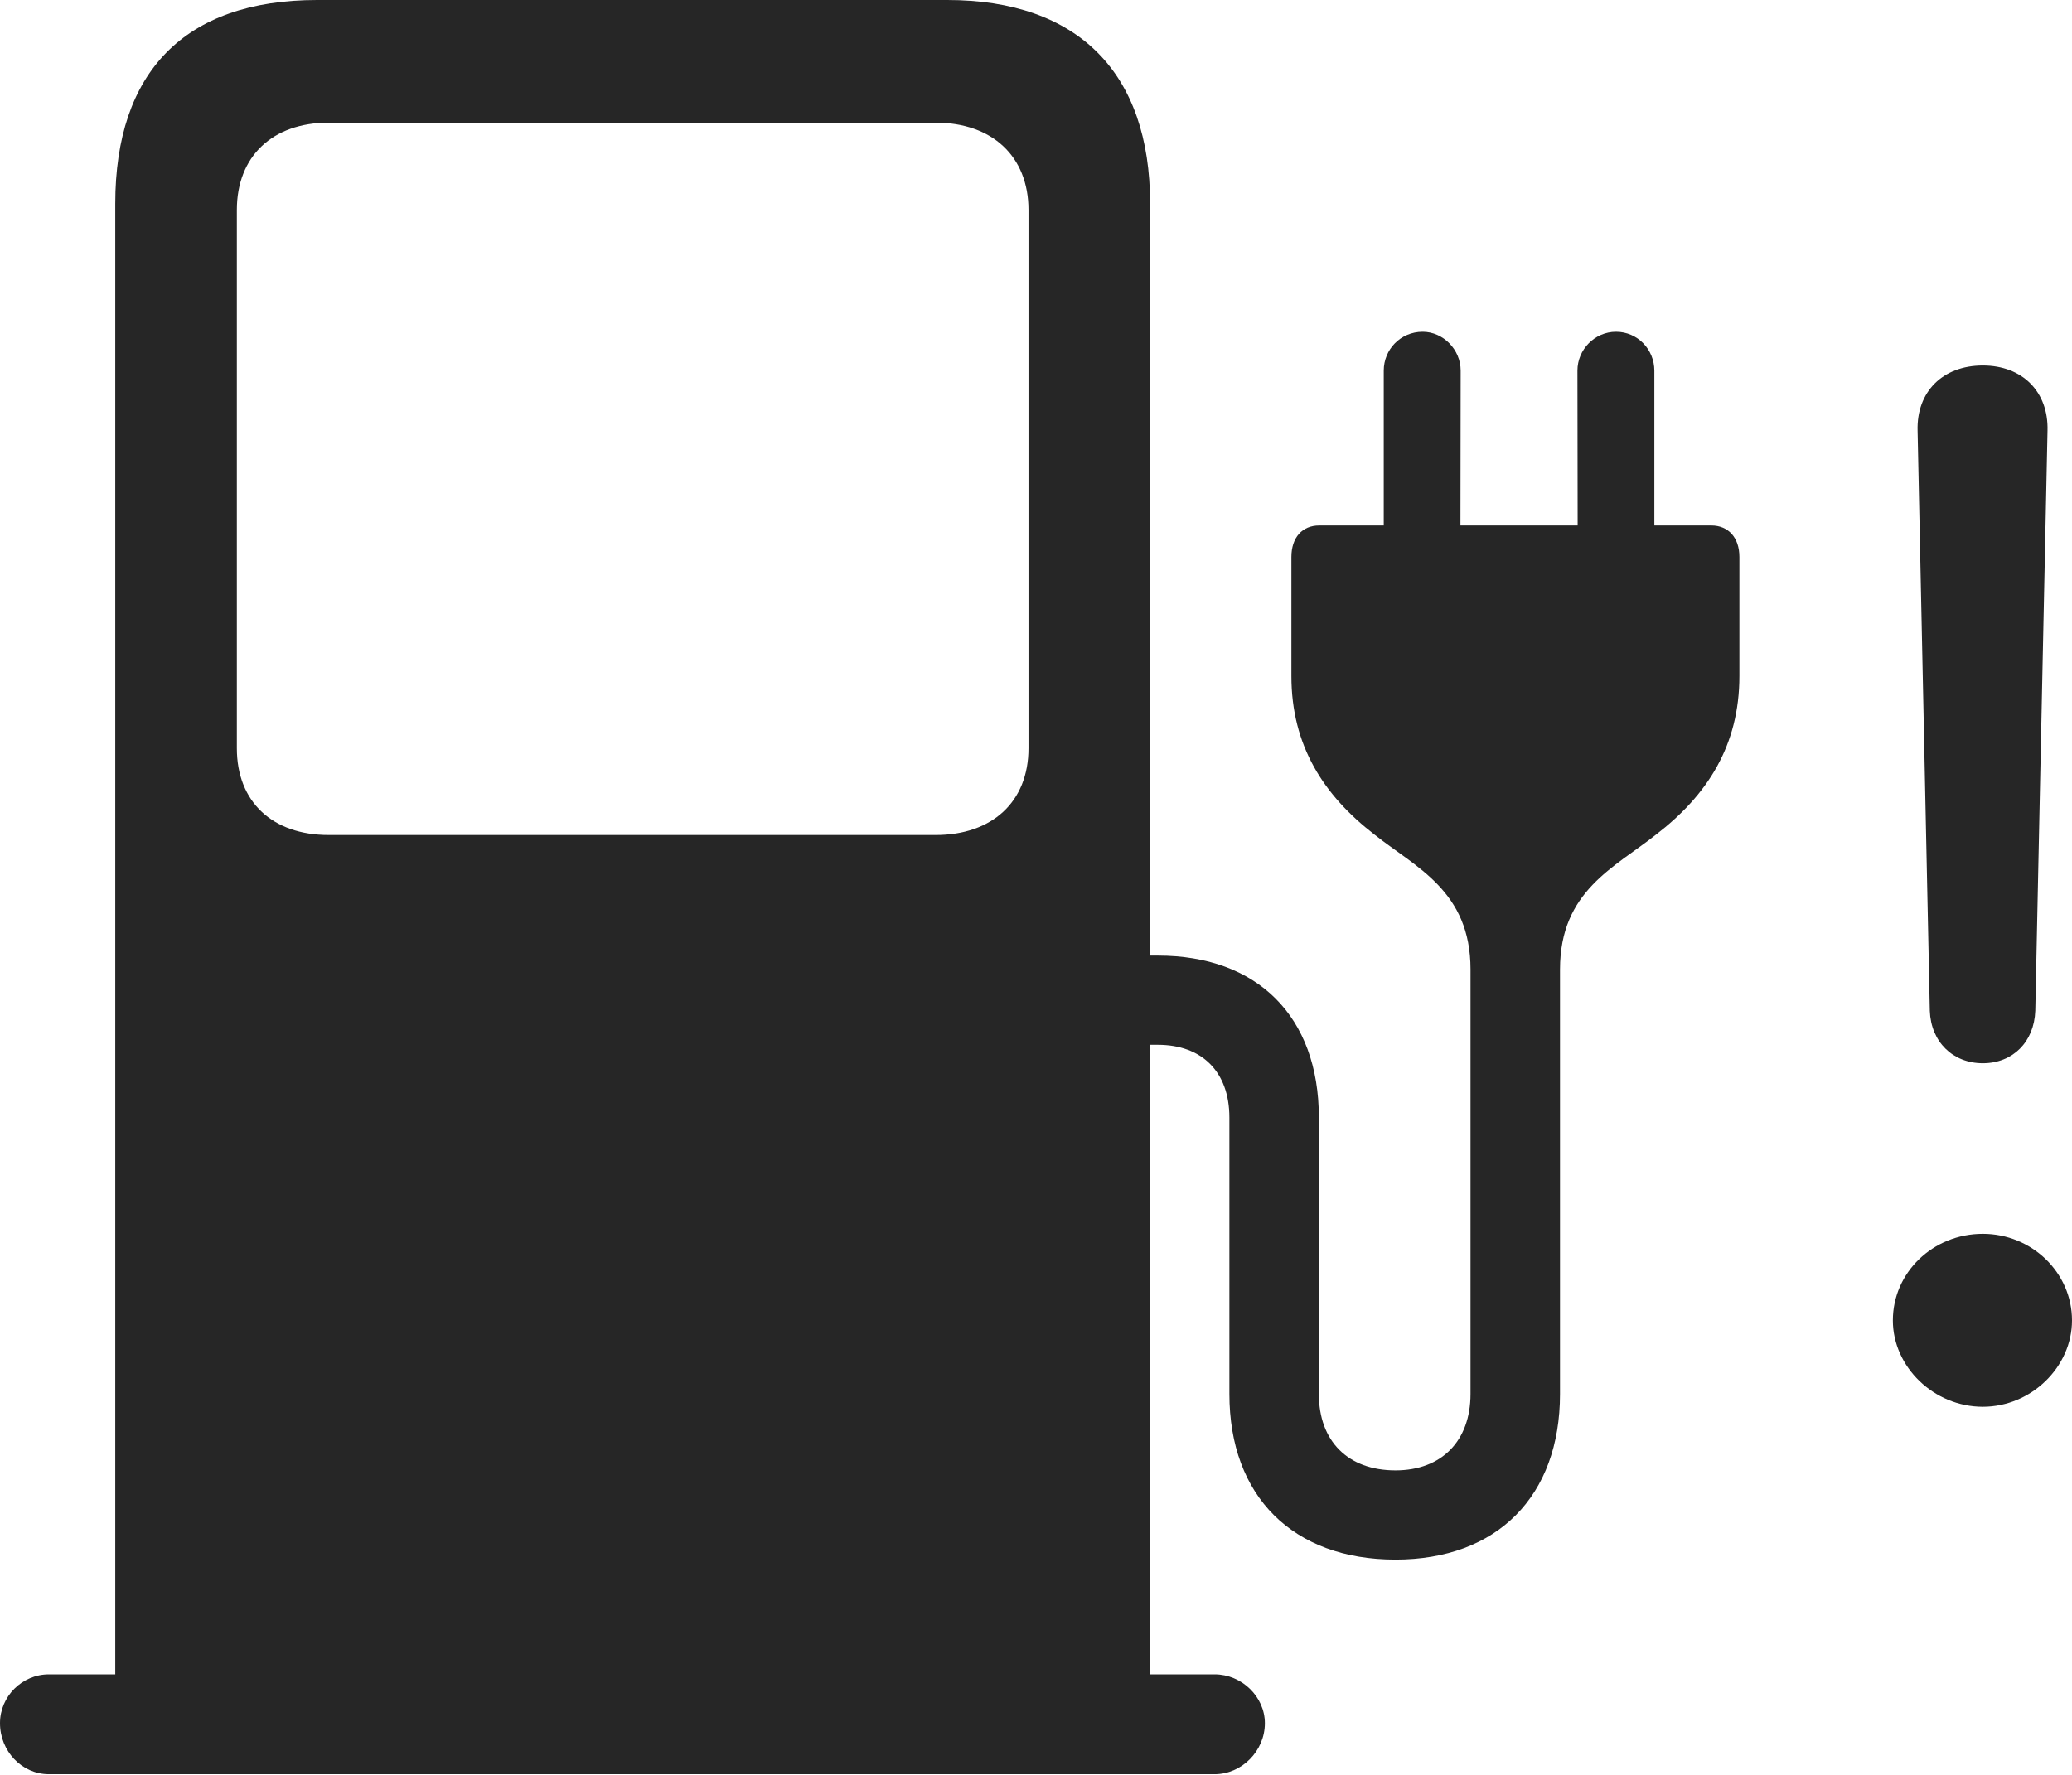 <?xml version="1.0" encoding="UTF-8"?>
<!--Generator: Apple Native CoreSVG 232.5-->
<!DOCTYPE svg
PUBLIC "-//W3C//DTD SVG 1.1//EN"
       "http://www.w3.org/Graphics/SVG/1.1/DTD/svg11.dtd">
<svg version="1.1" xmlns="http://www.w3.org/2000/svg" xmlns:xlink="http://www.w3.org/1999/xlink" width="125.079" height="107.149">
 <g>
  <rect height="107.149" opacity="0" width="125.079" x="0" y="0"/>
  <path d="M119.696 84.936C122.618 84.936 125.079 82.528 125.079 79.723C125.079 76.838 122.652 74.494 119.696 74.494C116.677 74.494 114.265 76.838 114.265 79.723C114.265 82.528 116.741 84.936 119.696 84.936ZM119.696 64.195C121.514 64.195 122.795 62.898 122.863 61.029L123.601 26.004C123.668 23.651 122.083 22.066 119.696 22.066C117.276 22.066 115.691 23.651 115.758 26.004L116.496 61.029C116.564 62.898 117.879 64.195 119.696 64.195Z" fill="#000000" fill-opacity="0.85"/>
  <path d="M69.428 104.138L69.428 12.296C69.428 4.395 65.079 0 57.18 0L19.142 0C11.146 0 6.958 4.349 6.958 12.296L6.958 104.138ZM19.845 50.416C16.447 50.416 14.298 48.418 14.298 45.177L14.298 12.678C14.298 9.437 16.447 7.404 19.845 7.404L56.477 7.404C59.89 7.404 62.087 9.437 62.087 12.678L62.087 45.177C62.087 48.418 59.89 50.416 56.477 50.416ZM0 104.039C0 105.721 1.315 107.119 2.949 107.119L73.324 107.119C74.957 107.119 76.356 105.721 76.356 104.039C76.356 102.438 74.957 101.089 73.324 101.089L2.949 101.089C1.349 101.089 0 102.405 0 104.039ZM83.532 33.037L88.16 33.037L88.175 22.375C88.175 21.104 87.118 20.031 85.88 20.031C84.541 20.031 83.532 21.104 83.532 22.375ZM99.867 33.037L99.867 22.375C99.867 21.104 98.858 20.031 97.553 20.031C96.266 20.031 95.224 21.104 95.224 22.375L95.239 33.037ZM67.515 63.081L69.901 63.081C72.525 63.081 74.214 64.683 74.214 67.473L74.214 84.165C74.214 90.341 78.05 94.162 84.242 94.162C90.37 94.162 94.172 90.341 94.172 84.165L94.172 58.527C94.172 53.784 97.483 52.371 99.974 50.386C103.066 48.007 105.001 45.011 105.001 40.816L105.001 33.628C105.001 32.456 104.332 31.727 103.303 31.727L79.639 31.727C78.61 31.727 77.957 32.456 77.957 33.628L77.957 40.816C77.957 45.011 79.892 48.007 82.968 50.386C85.46 52.371 88.77 53.784 88.77 58.527L88.77 84.165C88.77 86.998 87.026 88.776 84.242 88.776C81.359 88.776 79.615 86.998 79.615 84.165L79.615 67.473C79.615 61.34 75.869 57.694 69.901 57.694L67.515 57.694Z" fill="#000000" fill-opacity="0.85"/>
 </g>
</svg>
